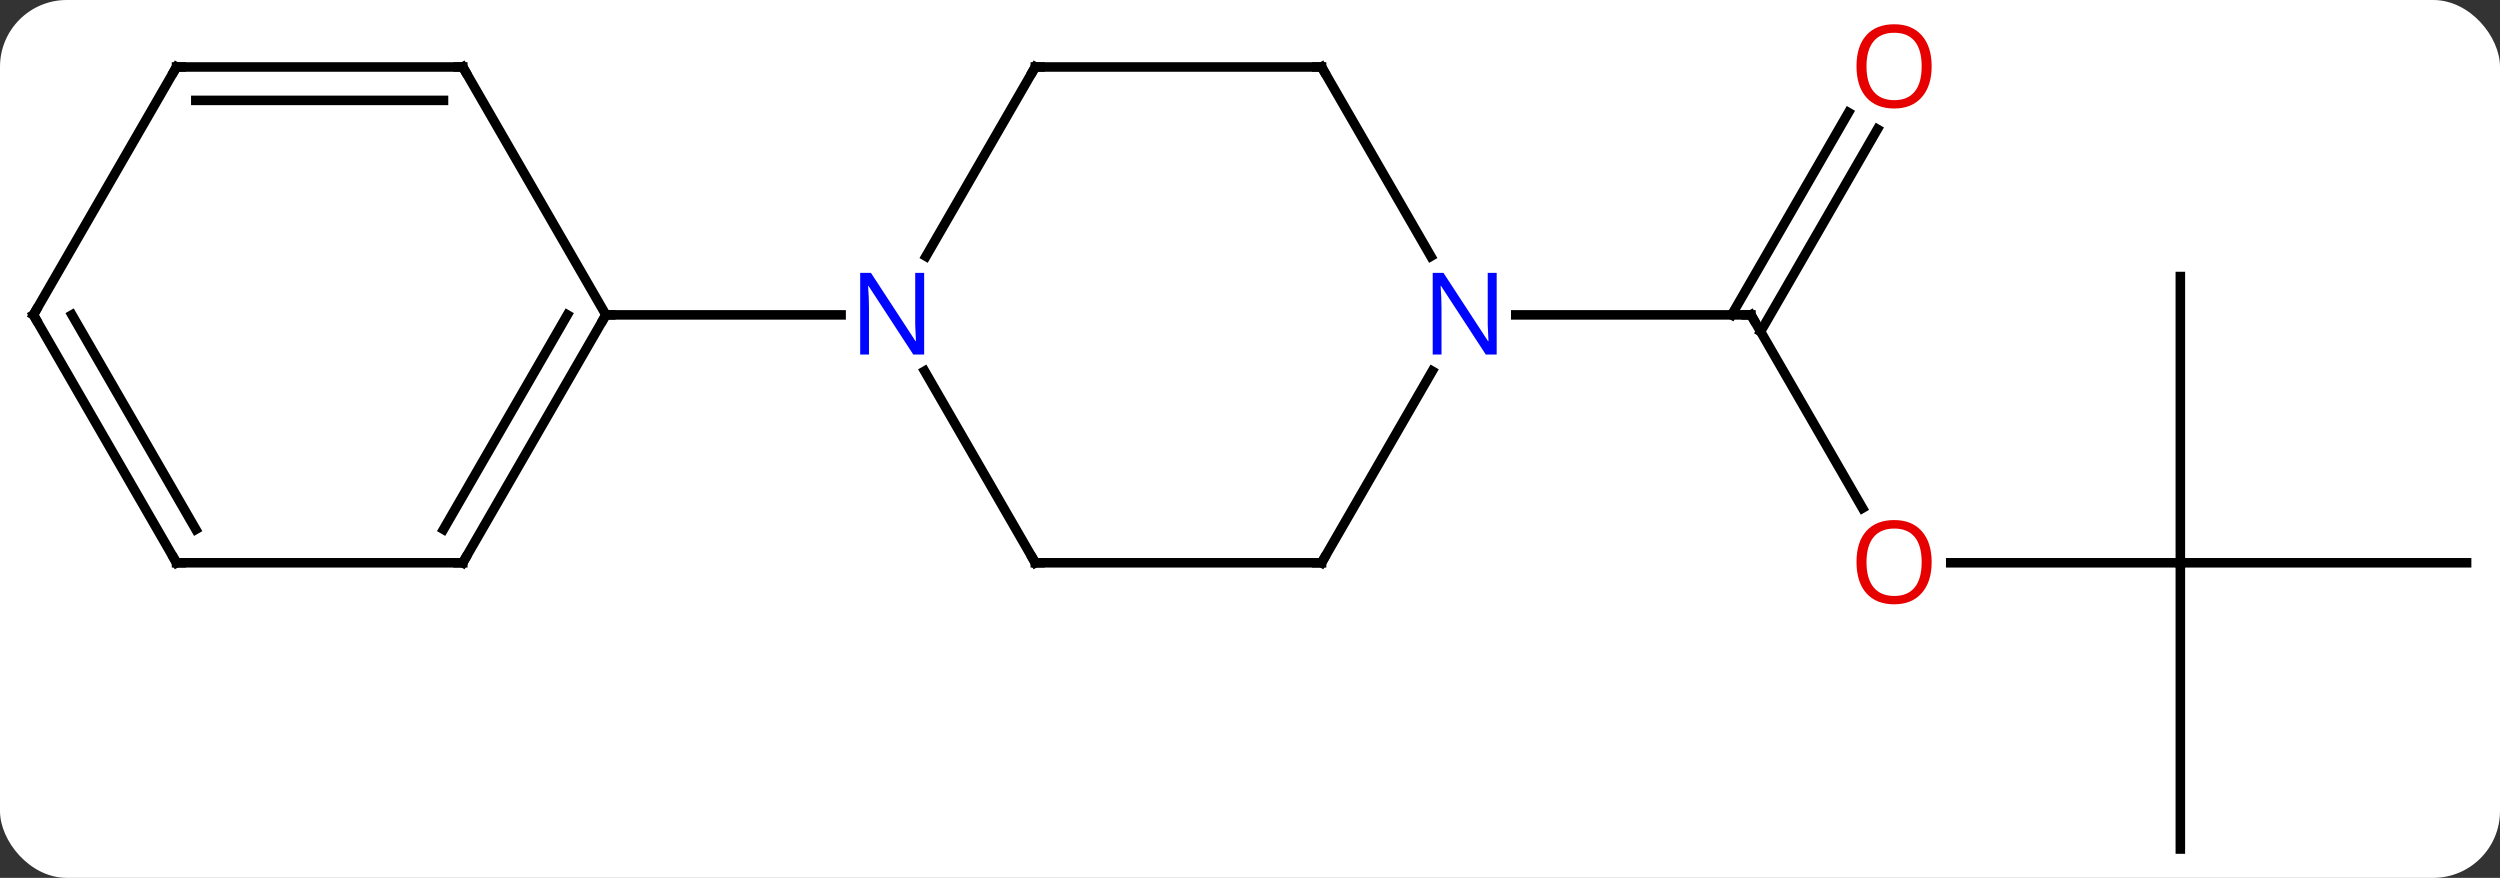 <svg width="262" viewBox="0 0 262 92" style="fill-opacity:1; color-rendering:auto; color-interpolation:auto; text-rendering:auto; stroke:black; stroke-linecap:square; stroke-miterlimit:10; shape-rendering:auto; stroke-opacity:1; fill:black; stroke-dasharray:none; font-weight:normal; stroke-width:1; font-family:'Open Sans'; font-style:normal; stroke-linejoin:miter; font-size:12; stroke-dashoffset:0; image-rendering:auto;" height="92" class="cas-substance-image" xmlns:xlink="http://www.w3.org/1999/xlink" xmlns="http://www.w3.org/2000/svg"><rect x="0" y="0" width="262" height="92" fill="#333333" stroke="none"/><svg class="cas-substance-single-component"><rect y="0" x="0" width="262" stroke="none" ry="7" rx="7" height="92" fill="white" class="cas-substance-group"/><svg y="0" x="0" width="262" viewBox="0 0 262 92" style="fill:black;" height="92" class="cas-substance-single-component-image"><svg><g><g transform="translate(131,48)" style="text-rendering:geometricPrecision; color-rendering:optimizeQuality; color-interpolation:linearRGB; stroke-linecap:butt; image-rendering:optimizeQuality;"><line y2="5.252" y1="-15" x2="64.193" x1="52.5" style="fill:none;"/><line y2="-34.457" y1="-13.25" x2="65.755" x1="53.51" style="fill:none;"/><line y2="-36.207" y1="-15" x2="62.724" x1="50.479" style="fill:none;"/><line y2="-15" y1="-15" x2="27.852" x1="52.5" style="fill:none;"/><line y2="10.98" y1="10.98" x2="97.5" x1="73.438" style="fill:none;"/><line y2="40.98" y1="10.98" x2="97.5" x1="97.5" style="fill:none;"/><line y2="10.98" y1="10.98" x2="127.5" x1="97.5" style="fill:none;"/><line y2="-19.02" y1="10.98" x2="97.5" x1="97.5" style="fill:none;"/><line y2="10.98" y1="-9.112" x2="-22.5" x1="-34.1" style="fill:none;"/><line y2="-40.98" y1="-21.138" x2="-22.5" x1="-33.956" style="fill:none;"/><line y2="-15" y1="-15" x2="-67.5" x1="-42.852" style="fill:none;"/><line y2="10.98" y1="10.98" x2="7.5" x1="-22.5" style="fill:none;"/><line y2="-40.98" y1="-40.98" x2="7.5" x1="-22.5" style="fill:none;"/><line y2="-9.112" y1="10.98" x2="19.1" x1="7.5" style="fill:none;"/><line y2="-21.138" y1="-40.98" x2="18.956" x1="7.5" style="fill:none;"/><line y2="10.98" y1="-15" x2="-82.5" x1="-67.5" style="fill:none;"/><line y2="7.48" y1="-15" x2="-84.521" x1="-71.541" style="fill:none;"/><line y2="-40.98" y1="-15" x2="-82.5" x1="-67.5" style="fill:none;"/><line y2="10.98" y1="10.98" x2="-112.5" x1="-82.5" style="fill:none;"/><line y2="-40.98" y1="-40.98" x2="-112.5" x1="-82.5" style="fill:none;"/><line y2="-37.48" y1="-37.48" x2="-110.479" x1="-84.521" style="fill:none;"/><line y2="-15" y1="10.98" x2="-127.5" x1="-112.5" style="fill:none;"/><line y2="-15" y1="7.48" x2="-123.459" x1="-110.479" style="fill:none;"/><line y2="-15" y1="-40.98" x2="-127.5" x1="-112.5" style="fill:none;"/><path style="fill:none; stroke-miterlimit:5;" d="M52.75 -14.567 L52.5 -15 L52 -15"/></g><g transform="translate(131,48)" style="stroke-linecap:butt; fill:rgb(230,0,0); text-rendering:geometricPrecision; color-rendering:optimizeQuality; image-rendering:optimizeQuality; font-family:'Open Sans'; stroke:rgb(230,0,0); color-interpolation:linearRGB; stroke-miterlimit:5;"><path style="stroke:none;" d="M71.438 10.91 Q71.438 12.972 70.398 14.152 Q69.359 15.332 67.516 15.332 Q65.625 15.332 64.594 14.168 Q63.562 13.003 63.562 10.894 Q63.562 8.8 64.594 7.652 Q65.625 6.503 67.516 6.503 Q69.375 6.503 70.406 7.675 Q71.438 8.847 71.438 10.91 ZM64.609 10.91 Q64.609 12.644 65.352 13.55 Q66.094 14.457 67.516 14.457 Q68.938 14.457 69.664 13.558 Q70.391 12.66 70.391 10.91 Q70.391 9.175 69.664 8.285 Q68.938 7.394 67.516 7.394 Q66.094 7.394 65.352 8.293 Q64.609 9.191 64.609 10.91 Z"/><path style="stroke:none;" d="M71.438 -41.05 Q71.438 -38.988 70.398 -37.808 Q69.359 -36.628 67.516 -36.628 Q65.625 -36.628 64.594 -37.792 Q63.562 -38.957 63.562 -41.066 Q63.562 -43.16 64.594 -44.308 Q65.625 -45.457 67.516 -45.457 Q69.375 -45.457 70.406 -44.285 Q71.438 -43.113 71.438 -41.05 ZM64.609 -41.05 Q64.609 -39.316 65.352 -38.41 Q66.094 -37.503 67.516 -37.503 Q68.938 -37.503 69.664 -38.402 Q70.391 -39.3 70.391 -41.05 Q70.391 -42.785 69.664 -43.675 Q68.938 -44.566 67.516 -44.566 Q66.094 -44.566 65.352 -43.667 Q64.609 -42.769 64.609 -41.05 Z"/><path style="fill:rgb(0,5,255); stroke:none;" d="M-34.148 -10.844 L-35.289 -10.844 L-39.977 -18.031 L-40.023 -18.031 Q-39.93 -16.766 -39.93 -15.719 L-39.93 -10.844 L-40.852 -10.844 L-40.852 -19.406 L-39.727 -19.406 L-35.055 -12.25 L-35.008 -12.25 Q-35.008 -12.406 -35.055 -13.266 Q-35.102 -14.125 -35.086 -14.5 L-35.086 -19.406 L-34.148 -19.406 L-34.148 -10.844 Z"/><path style="fill:none; stroke:black;" d="M-22.75 10.547 L-22.5 10.98 L-22 10.98"/><path style="fill:none; stroke:black;" d="M-22.75 -40.547 L-22.5 -40.98 L-22 -40.98"/><path style="fill:none; stroke:black;" d="M7 10.98 L7.5 10.98 L7.75 10.547"/><path style="fill:none; stroke:black;" d="M7 -40.98 L7.5 -40.98 L7.75 -40.547"/><path style="fill:rgb(0,5,255); stroke:none;" d="M25.852 -10.844 L24.711 -10.844 L20.023 -18.031 L19.977 -18.031 Q20.07 -16.766 20.07 -15.719 L20.07 -10.844 L19.148 -10.844 L19.148 -19.406 L20.273 -19.406 L24.945 -12.25 L24.992 -12.25 Q24.992 -12.406 24.945 -13.266 Q24.898 -14.125 24.914 -14.5 L24.914 -19.406 L25.852 -19.406 L25.852 -10.844 Z"/><path style="fill:none; stroke:black;" d="M-67.75 -14.567 L-67.5 -15 L-67 -15"/><path style="fill:none; stroke:black;" d="M-82.25 10.547 L-82.5 10.98 L-83 10.98"/><path style="fill:none; stroke:black;" d="M-82.25 -40.547 L-82.5 -40.98 L-83 -40.98"/><path style="fill:none; stroke:black;" d="M-112 10.98 L-112.5 10.98 L-112.75 10.547"/><path style="fill:none; stroke:black;" d="M-112 -40.98 L-112.5 -40.98 L-112.75 -40.547"/><path style="fill:none; stroke:black;" d="M-127.25 -14.567 L-127.5 -15 L-127.25 -15.433"/></g></g></svg></svg></svg></svg>